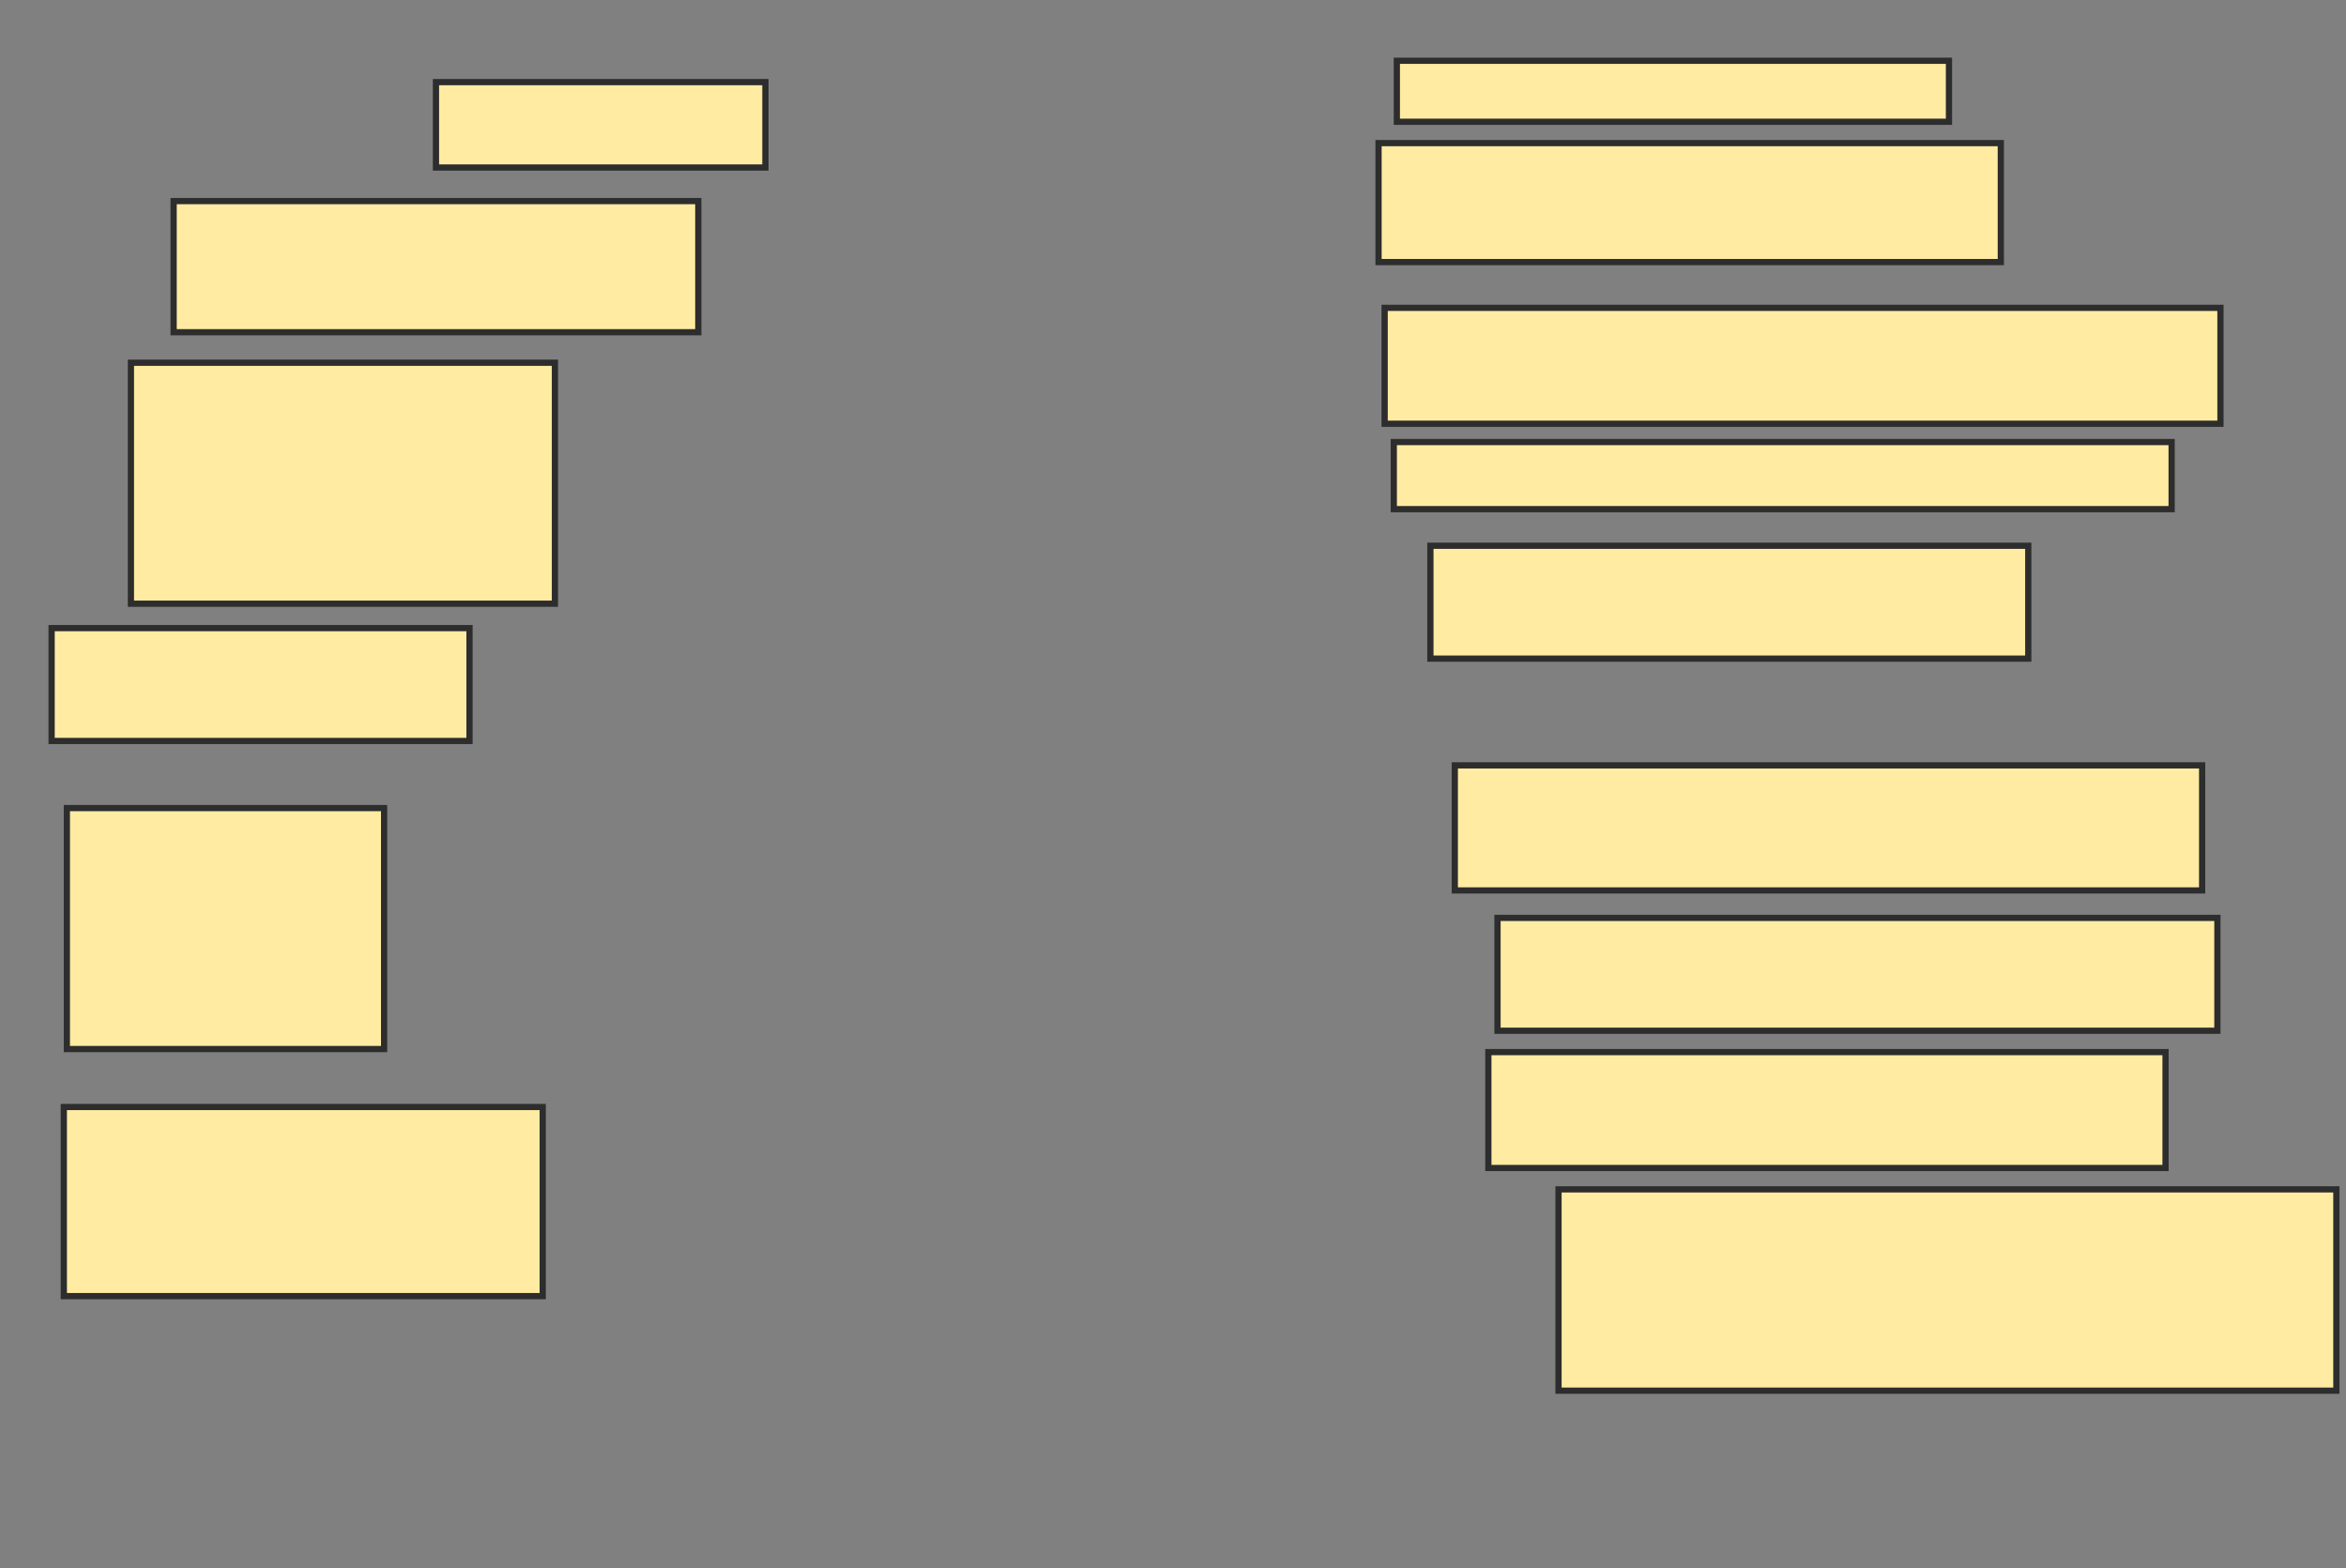 <svg xmlns="http://www.w3.org/2000/svg" width="377" height="252">
 <rect width="100%" height="100%" fill="#808080" stroke="none"/>
 <!-- Created with Image Occlusion Enhanced -->
 <g>
  <title>Labels</title>
 </g>
 <g>
  <title>Masks</title>
  <rect id="45454b6045ad4c39a80a84178e709488-ao-1" height="13.725" width="52.941" y="13.196" x="70.059" stroke="#2D2D2D" fill="#FFEBA2"/>
  <rect id="45454b6045ad4c39a80a84178e709488-ao-2" height="21.078" width="84.314" y="32.314" x="27.902" stroke="#2D2D2D" fill="#FFEBA2"/>
  <rect id="45454b6045ad4c39a80a84178e709488-ao-3" height="38.725" width="68.137" y="58.294" x="21.039" stroke="#2D2D2D" fill="#FFEBA2"/>
  <rect stroke="#2D2D2D" id="45454b6045ad4c39a80a84178e709488-ao-4" height="18.137" width="67.157" y="100.941" x="8.294" fill="#FFEBA2"/>
  <rect id="45454b6045ad4c39a80a84178e709488-ao-5" height="38.725" width="50.98" y="129.863" x="10.745" stroke-linecap="null" stroke-linejoin="null" stroke-dasharray="null" stroke="#2D2D2D" fill="#FFEBA2"/>
  <rect id="45454b6045ad4c39a80a84178e709488-ao-6" height="30.392" width="76.961" y="177.902" x="10.255" stroke-linecap="null" stroke-linejoin="null" stroke-dasharray="null" stroke="#2D2D2D" fill="#FFEBA2"/>
  <rect id="45454b6045ad4c39a80a84178e709488-ao-7" height="9.804" width="88.725" y="9.765" x="224.471" stroke-linecap="null" stroke-linejoin="null" stroke-dasharray="null" stroke="#2D2D2D" fill="#FFEBA2"/>
  <rect id="45454b6045ad4c39a80a84178e709488-ao-8" height="19.118" width="100" y="23" x="221.529" stroke-linecap="null" stroke-linejoin="null" stroke-dasharray="null" stroke="#2D2D2D" fill="#FFEBA2"/>
  <rect id="45454b6045ad4c39a80a84178e709488-ao-9" height="18.627" width="134.314" y="49.471" x="222.51" stroke-linecap="null" stroke-linejoin="null" stroke-dasharray="null" stroke="#2D2D2D" fill="#FFEBA2"/>
  <rect id="45454b6045ad4c39a80a84178e709488-ao-10" height="10.784" width="125" y="71.039" x="223.98" stroke-linecap="null" stroke-linejoin="null" stroke-dasharray="null" stroke="#2D2D2D" fill="#FFEBA2"/>
  <rect id="45454b6045ad4c39a80a84178e709488-ao-11" height="18.137" width="96.078" y="87.706" x="229.863" stroke-linecap="null" stroke-linejoin="null" stroke-dasharray="null" stroke="#2D2D2D" fill="#FFEBA2"/>
  
  <rect id="45454b6045ad4c39a80a84178e709488-ao-13" height="20.098" width="120.098" y="123" x="233.784" stroke-linecap="null" stroke-linejoin="null" stroke-dasharray="null" stroke="#2D2D2D" fill="#FFEBA2"/>
  <rect id="45454b6045ad4c39a80a84178e709488-ao-14" height="18.137" width="115.686" y="147.51" x="240.647" stroke-linecap="null" stroke-linejoin="null" stroke-dasharray="null" stroke="#2D2D2D" fill="#FFEBA2"/>
  <rect id="45454b6045ad4c39a80a84178e709488-ao-15" height="18.627" width="108.824" y="169.078" x="239.176" stroke-linecap="null" stroke-linejoin="null" stroke-dasharray="null" stroke="#2D2D2D" fill="#FFEBA2"/>
  <rect id="45454b6045ad4c39a80a84178e709488-ao-16" height="32.353" width="125" y="191.137" x="250.451" stroke-linecap="null" stroke-linejoin="null" stroke-dasharray="null" stroke="#2D2D2D" fill="#FFEBA2"/>
 </g>
</svg>